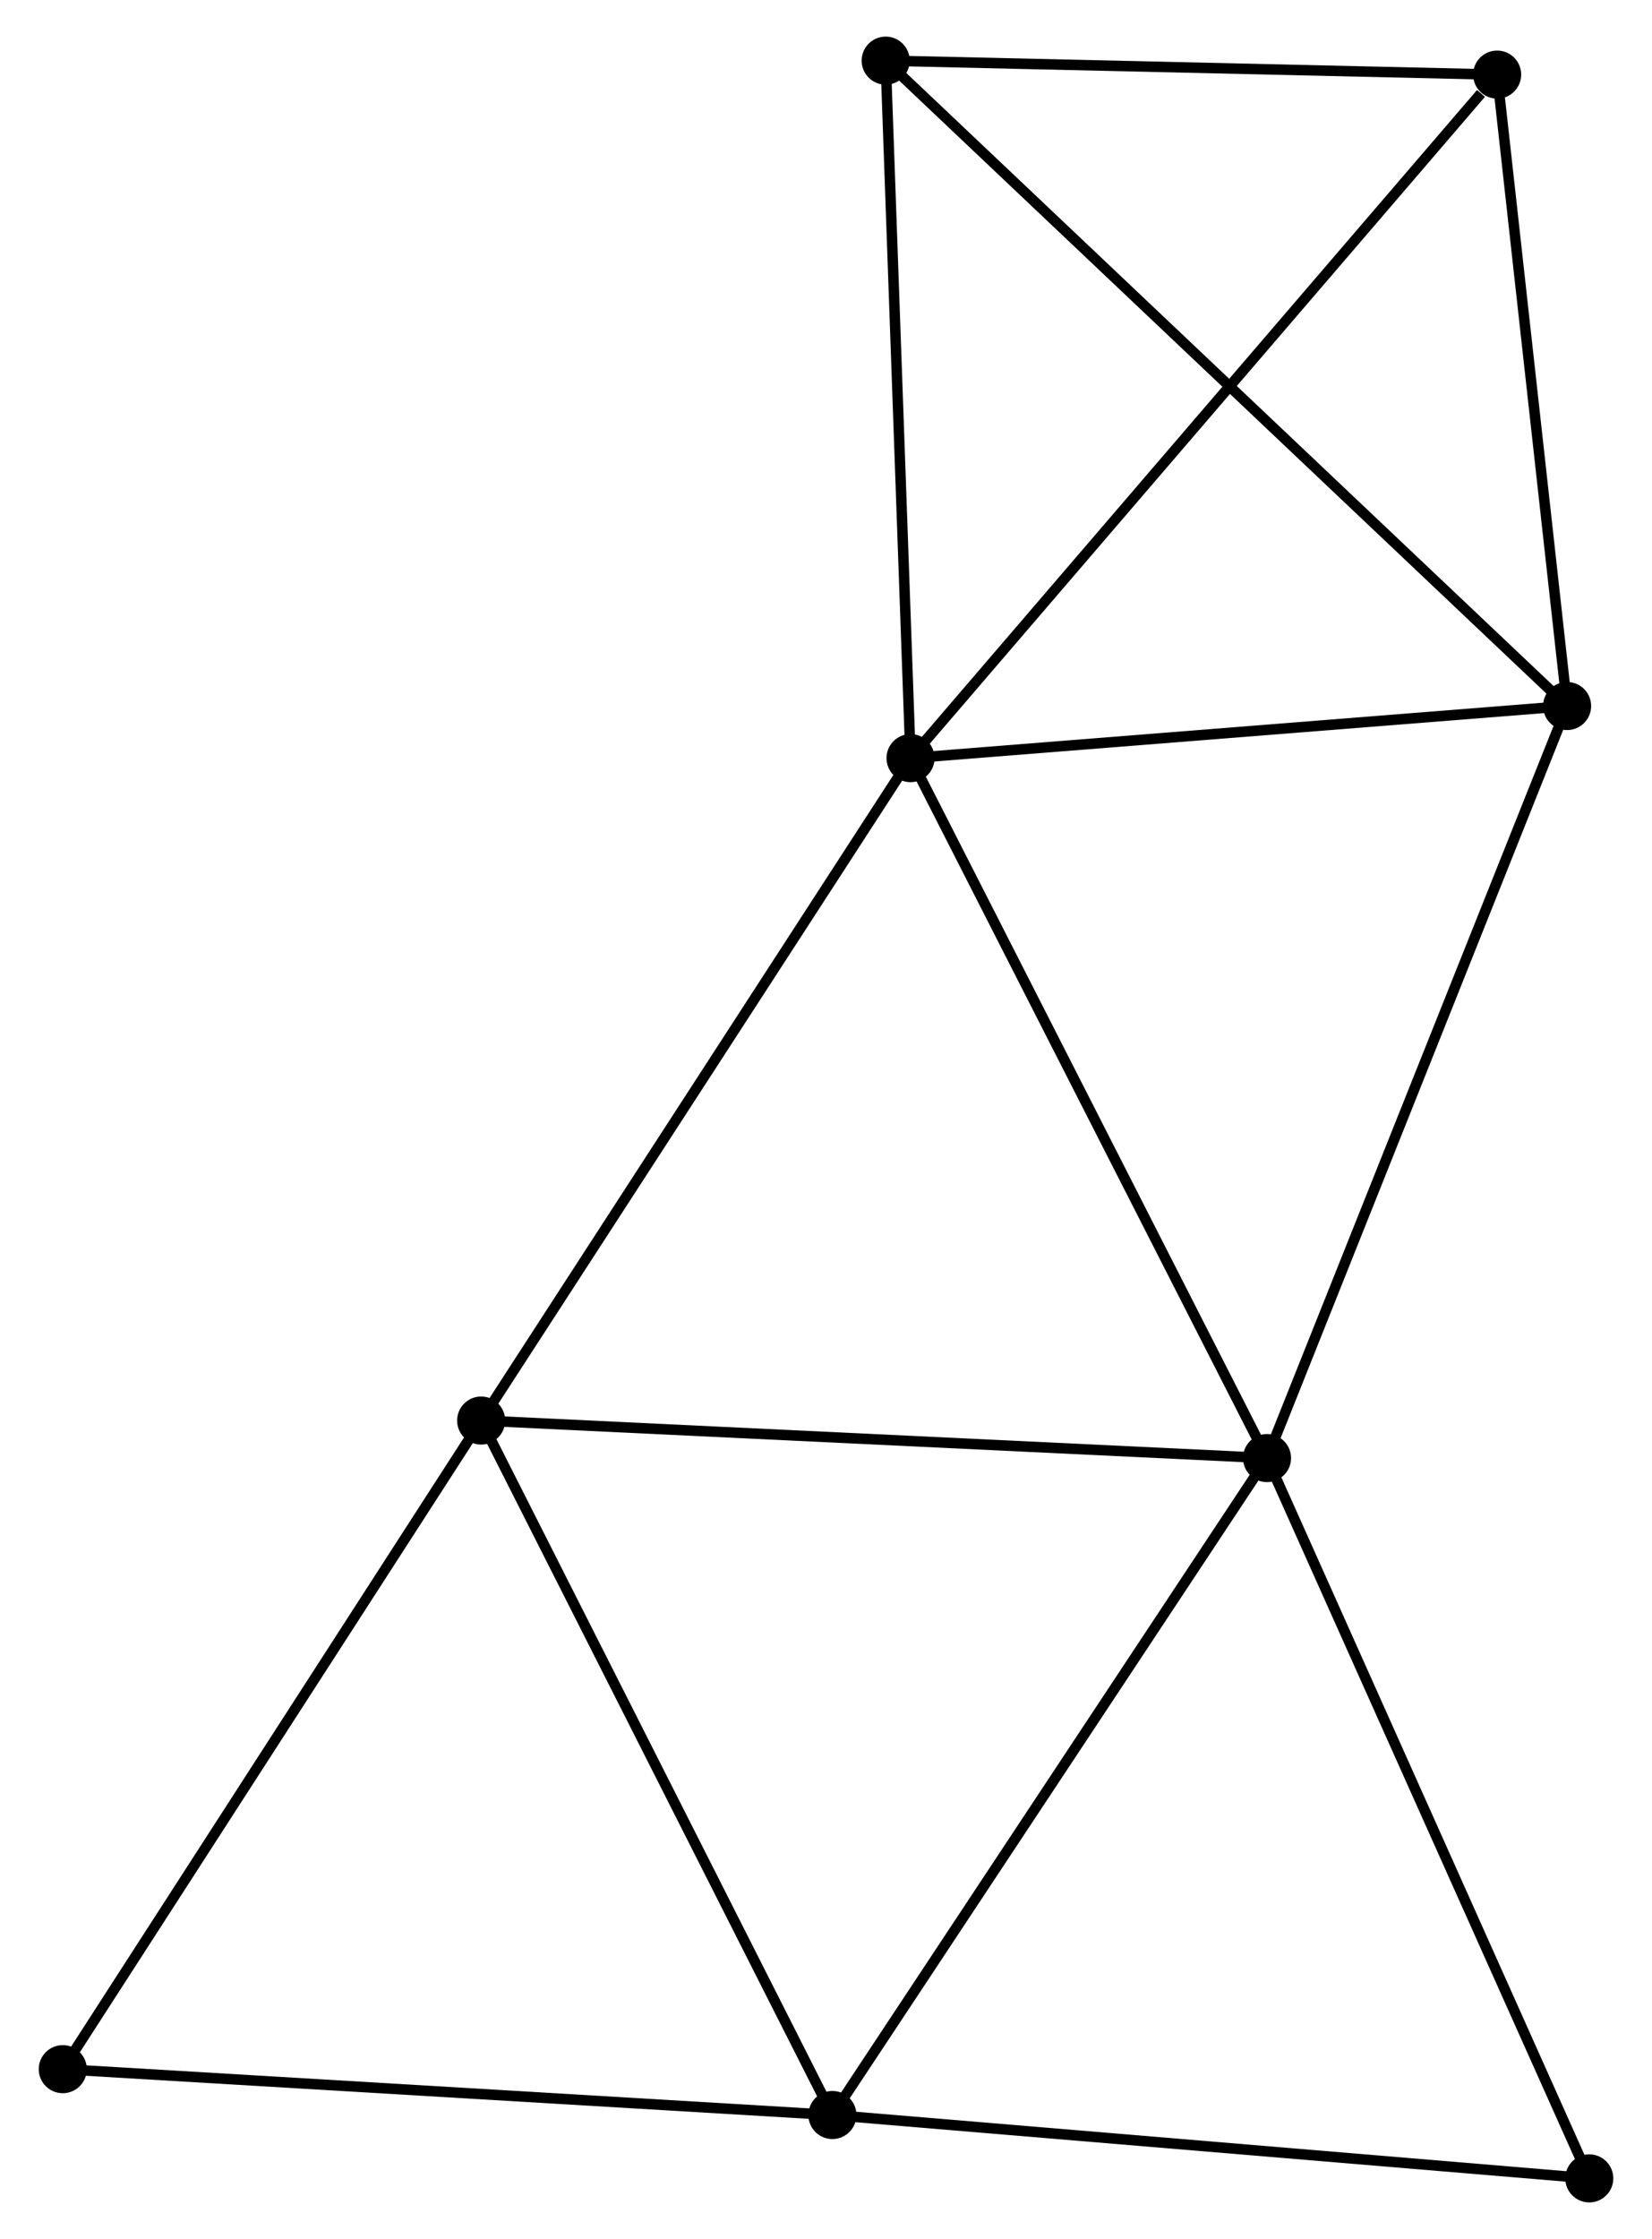 <?xml version="1.0" encoding="UTF-8" standalone="no"?>
<!DOCTYPE svg PUBLIC "-//W3C//DTD SVG 1.1//EN"
 "http://www.w3.org/Graphics/SVG/1.1/DTD/svg11.dtd">
<!-- Generated by graphviz version 2.36.0 (20140111.2315)
 -->
<!-- Title: %3 Pages: 1 -->
<svg width="158pt" height="214pt"
 viewBox="0.00 0.00 157.71 214.17" xmlns="http://www.w3.org/2000/svg" xmlns:xlink="http://www.w3.org/1999/xlink">
<g id="graph0" class="graph" transform="scale(1 1) rotate(0) translate(4 210.167)">
<title>%3</title>
<!-- 0 -->
<g id="node1" class="node"><title>0</title>
<ellipse fill="black" stroke="black" cx="82.946" cy="-137.65" rx="1.8" ry="1.8"/>
</g>
<!-- 1 -->
<g id="node2" class="node"><title>1</title>
<ellipse fill="black" stroke="black" cx="117.069" cy="-70.699" rx="1.8" ry="1.8"/>
</g>
<!-- 0&#45;&#45;1 -->
<g id="edge1" class="edge"><title>0&#45;&#45;1</title>
<path fill="none" stroke="black" d="M83.79,-135.995C88.47,-126.813 111.211,-82.193 116.13,-72.542"/>
</g>
<!-- 3 -->
<g id="node3" class="node"><title>3</title>
<ellipse fill="black" stroke="black" cx="145.792" cy="-142.634" rx="1.8" ry="1.8"/>
</g>
<!-- 0&#45;&#45;3 -->
<g id="edge2" class="edge"><title>0&#45;&#45;3</title>
<path fill="none" stroke="black" d="M84.76,-137.794C93.776,-138.509 133.742,-141.678 143.592,-142.46"/>
</g>
<!-- 4 -->
<g id="node4" class="node"><title>4</title>
<ellipse fill="black" stroke="black" cx="41.847" cy="-74.288" rx="1.8" ry="1.8"/>
</g>
<!-- 0&#45;&#45;4 -->
<g id="edge3" class="edge"><title>0&#45;&#45;4</title>
<path fill="none" stroke="black" d="M81.93,-136.084C76.294,-127.394 48.903,-85.166 42.979,-76.032"/>
</g>
<!-- 5 -->
<g id="node5" class="node"><title>5</title>
<ellipse fill="black" stroke="black" cx="139.095" cy="-203.031" rx="1.8" ry="1.8"/>
</g>
<!-- 0&#45;&#45;5 -->
<g id="edge4" class="edge"><title>0&#45;&#45;5</title>
<path fill="none" stroke="black" d="M84.334,-139.266C92.035,-148.233 129.456,-191.807 137.549,-201.231"/>
</g>
<!-- 6 -->
<g id="node6" class="node"><title>6</title>
<ellipse fill="black" stroke="black" cx="80.567" cy="-204.367" rx="1.8" ry="1.8"/>
</g>
<!-- 0&#45;&#45;6 -->
<g id="edge5" class="edge"><title>0&#45;&#45;6</title>
<path fill="none" stroke="black" d="M82.878,-139.575C82.53,-149.317 80.968,-193.1 80.631,-202.561"/>
</g>
<!-- 1&#45;&#45;3 -->
<g id="edge7" class="edge"><title>1&#45;&#45;3</title>
<path fill="none" stroke="black" d="M117.779,-72.477C121.753,-82.43 141.198,-131.129 145.107,-140.918"/>
</g>
<!-- 1&#45;&#45;4 -->
<g id="edge8" class="edge"><title>1&#45;&#45;4</title>
<path fill="none" stroke="black" d="M115.209,-70.788C104.893,-71.28 54.761,-73.672 43.918,-74.19"/>
</g>
<!-- 2 -->
<g id="node7" class="node"><title>2</title>
<ellipse fill="black" stroke="black" cx="75.468" cy="-7.861" rx="1.8" ry="1.8"/>
</g>
<!-- 1&#45;&#45;2 -->
<g id="edge6" class="edge"><title>1&#45;&#45;2</title>
<path fill="none" stroke="black" d="M116.041,-69.146C110.335,-60.528 82.61,-18.649 76.614,-9.591"/>
</g>
<!-- 7 -->
<g id="node8" class="node"><title>7</title>
<ellipse fill="black" stroke="black" cx="147.914" cy="-1.8" rx="1.8" ry="1.8"/>
</g>
<!-- 1&#45;&#45;7 -->
<g id="edge9" class="edge"><title>1&#45;&#45;7</title>
<path fill="none" stroke="black" d="M117.831,-68.996C122.062,-59.546 142.619,-13.628 147.065,-3.697"/>
</g>
<!-- 3&#45;&#45;5 -->
<g id="edge13" class="edge"><title>3&#45;&#45;5</title>
<path fill="none" stroke="black" d="M145.569,-144.644C144.553,-153.813 140.358,-191.639 139.326,-200.952"/>
</g>
<!-- 3&#45;&#45;6 -->
<g id="edge14" class="edge"><title>3&#45;&#45;6</title>
<path fill="none" stroke="black" d="M144.18,-144.16C135.077,-152.775 90.228,-195.223 81.899,-203.106"/>
</g>
<!-- 8 -->
<g id="node9" class="node"><title>8</title>
<ellipse fill="black" stroke="black" cx="1.8" cy="-12.246" rx="1.8" ry="1.8"/>
</g>
<!-- 4&#45;&#45;8 -->
<g id="edge15" class="edge"><title>4&#45;&#45;8</title>
<path fill="none" stroke="black" d="M40.858,-72.755C35.365,-64.246 8.675,-22.897 2.902,-13.954"/>
</g>
<!-- 5&#45;&#45;6 -->
<g id="edge16" class="edge"><title>5&#45;&#45;6</title>
<path fill="none" stroke="black" d="M137.148,-203.075C128.262,-203.278 91.606,-204.115 82.581,-204.321"/>
</g>
<!-- 2&#45;&#45;4 -->
<g id="edge10" class="edge"><title>2&#45;&#45;4</title>
<path fill="none" stroke="black" d="M74.637,-9.503C70.026,-18.614 47.619,-62.885 42.773,-72.46"/>
</g>
<!-- 2&#45;&#45;7 -->
<g id="edge11" class="edge"><title>2&#45;&#45;7</title>
<path fill="none" stroke="black" d="M77.558,-7.686C88.138,-6.801 135.68,-2.824 145.953,-1.964"/>
</g>
<!-- 2&#45;&#45;8 -->
<g id="edge12" class="edge"><title>2&#45;&#45;8</title>
<path fill="none" stroke="black" d="M73.647,-7.97C63.544,-8.571 14.447,-11.493 3.828,-12.126"/>
</g>
</g>
</svg>
